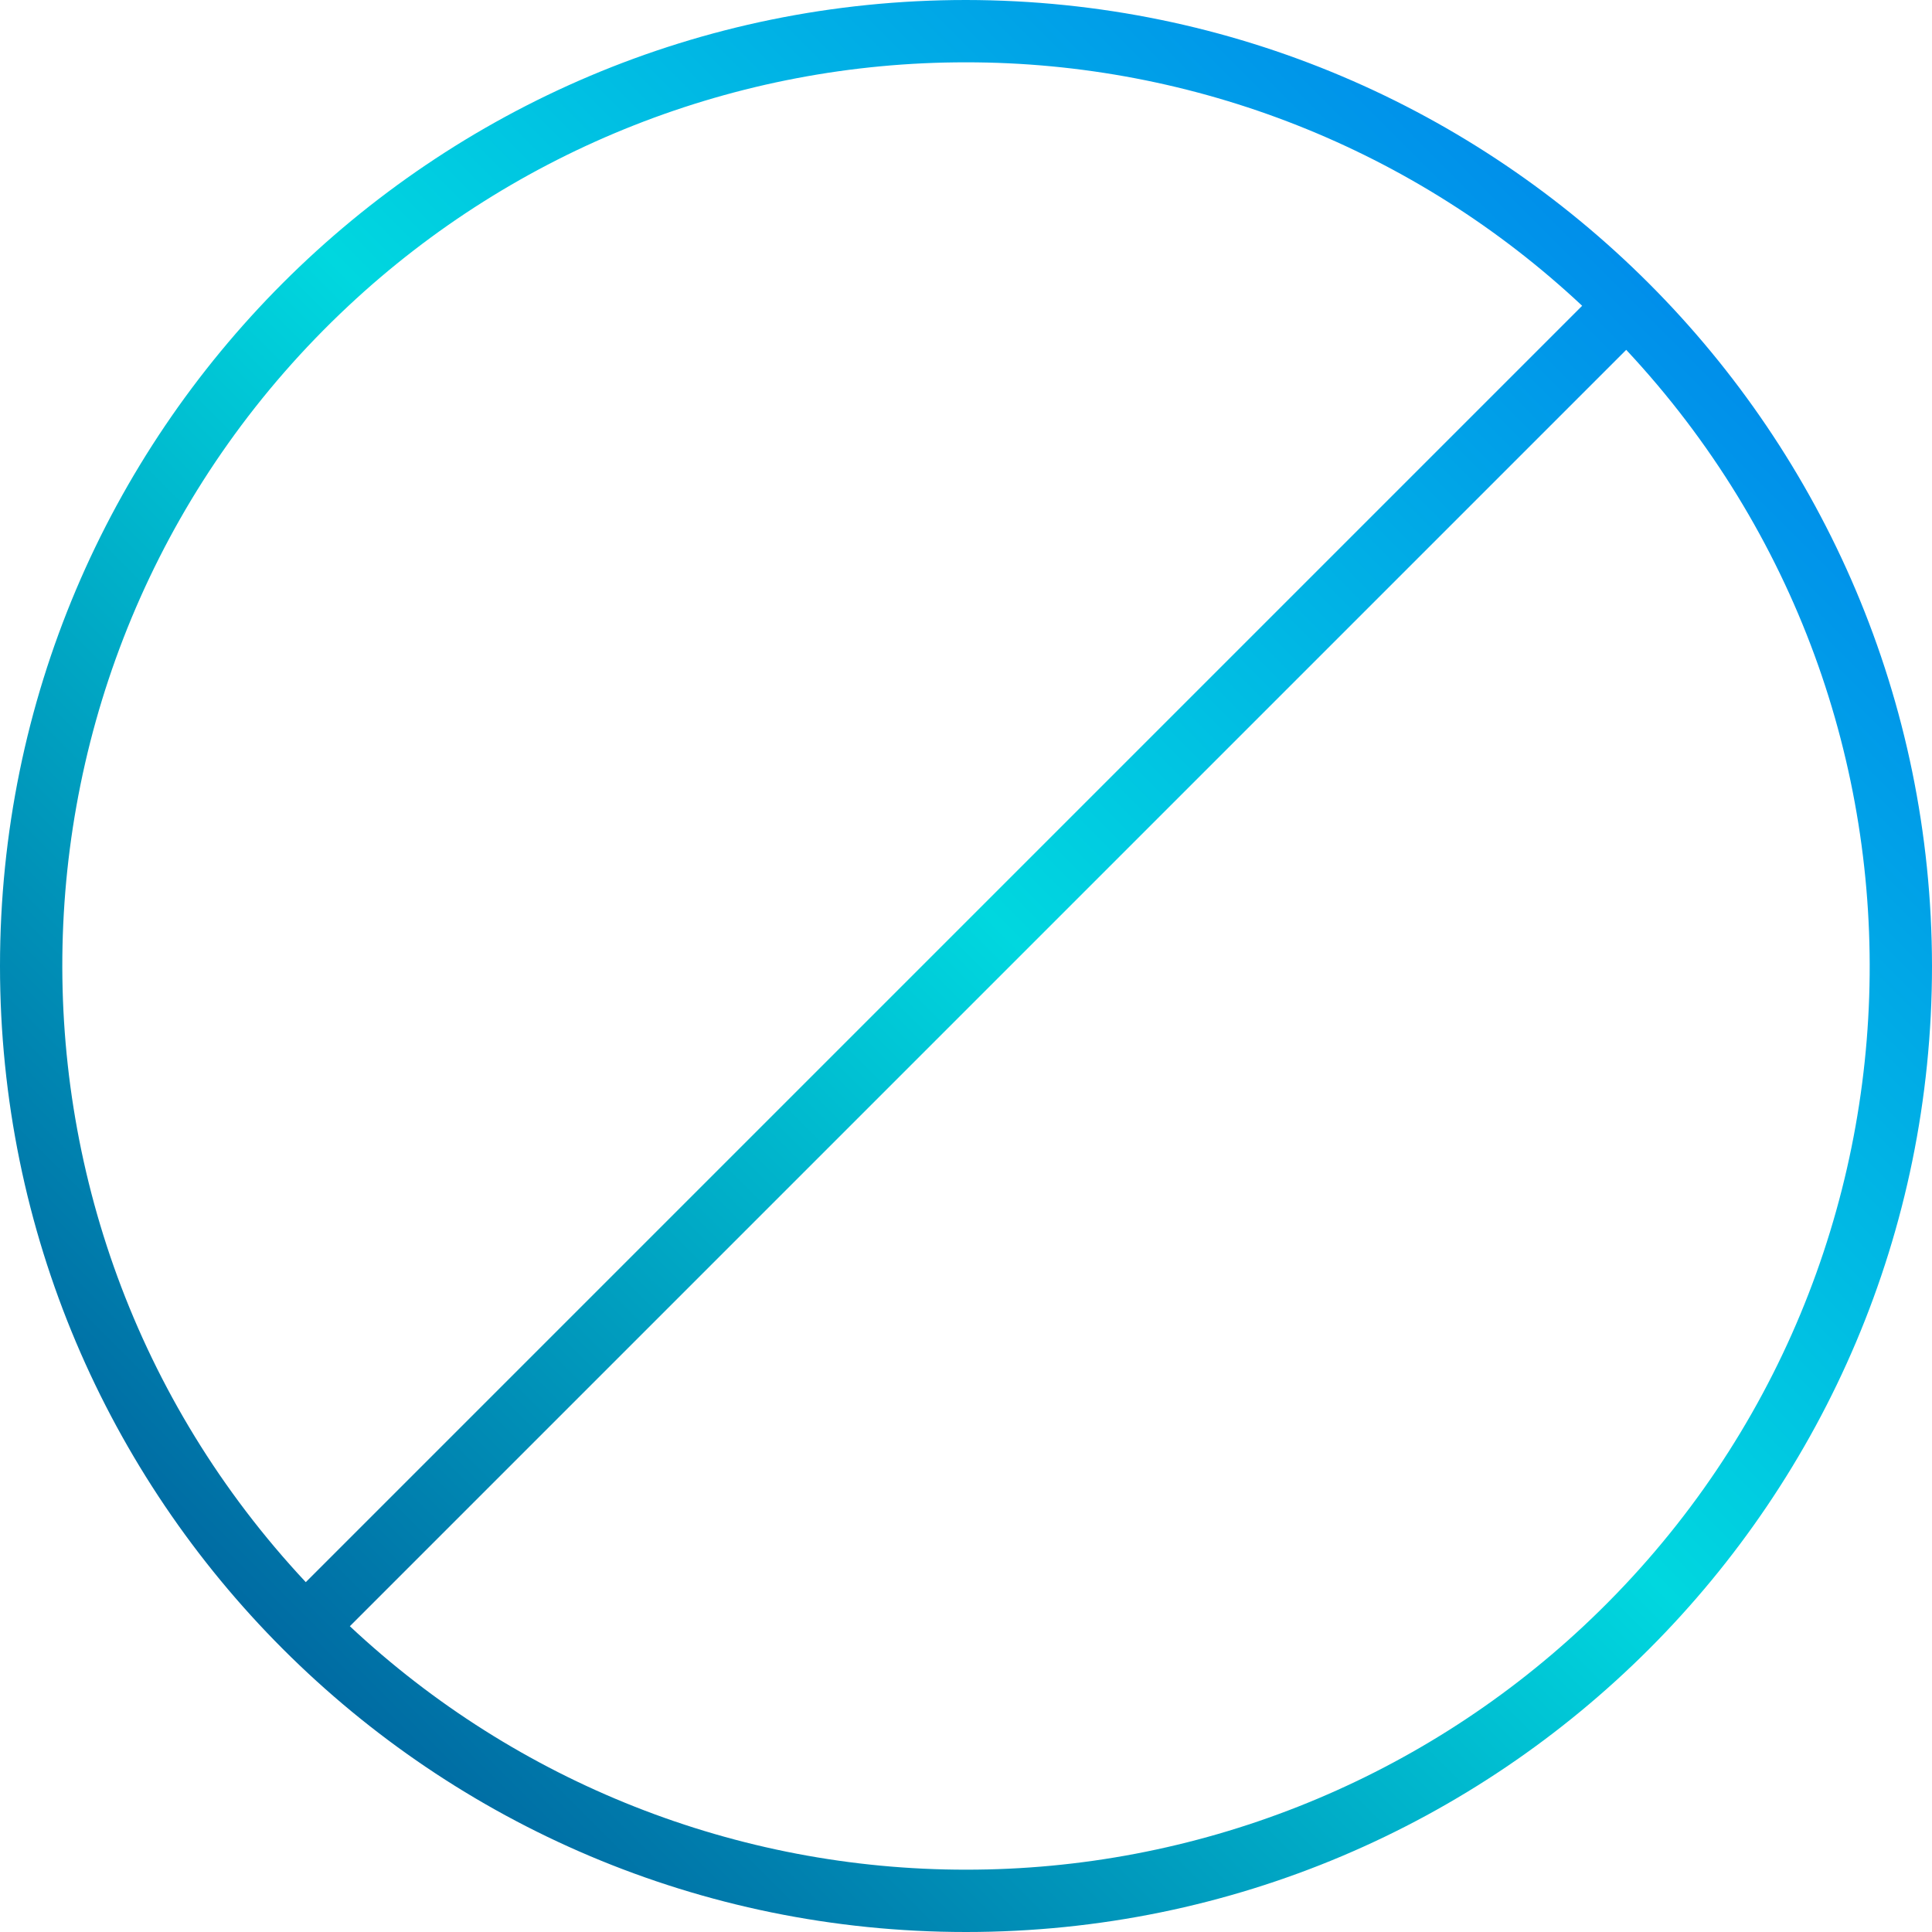 <?xml version="1.0" encoding="iso-8859-1"?>
<!-- Generator: Adobe Illustrator 19.0.0, SVG Export Plug-In . SVG Version: 6.00 Build 0)  -->
<svg version="1.1" id="Capa_1" xmlns="http://www.w3.org/2000/svg" xmlns:xlink="http://www.w3.org/1999/xlink" x="0px" y="0px"
	 viewBox="0 0 496 496" style="enable-background:new 0 0 496 496;" xml:space="preserve">
<linearGradient id="SVGID_1_" gradientUnits="userSpaceOnUse" x1="-50.295" y1="564.207" x2="12.633" y2="627.131" gradientTransform="matrix(8 0 0 -8 399 5013)">
	<stop  offset="0" style="stop-color:#003F8A"/>
	<stop  offset="0.518" style="stop-color:#00D7DF"/>
	<stop  offset="1" style="stop-color:#006DF0"/>
</linearGradient>
<path style="fill:url(#SVGID_1_);" d="M248,0C111.033,0,0,111.033,0,248s111.033,248,248,248s248-111.033,248-248
	C495.841,111.099,384.901,0.159,248,0z M248,16c58.756-0.028,115.317,22.321,158.184,62.504l-327.68,327.68
	C-8.951,312.669-4.039,165.963,89.476,78.508C132.466,38.303,189.14,15.956,248,16L248,16z M248,480
	c-58.756,0.028-115.317-22.321-158.184-62.504l327.68-327.68c87.455,93.515,82.543,240.221-10.972,327.676
	C363.534,457.697,306.86,480.044,248,480L248,480z"/>
<g>
</g>
<g>
</g>
<g>
</g>
<g>
</g>
<g>
</g>
<g>
</g>
<g>
</g>
<g>
</g>
<g>
</g>
<g>
</g>
<g>
</g>
<g>
</g>
<g>
</g>
<g>
</g>
<g>
</g>
</svg>
